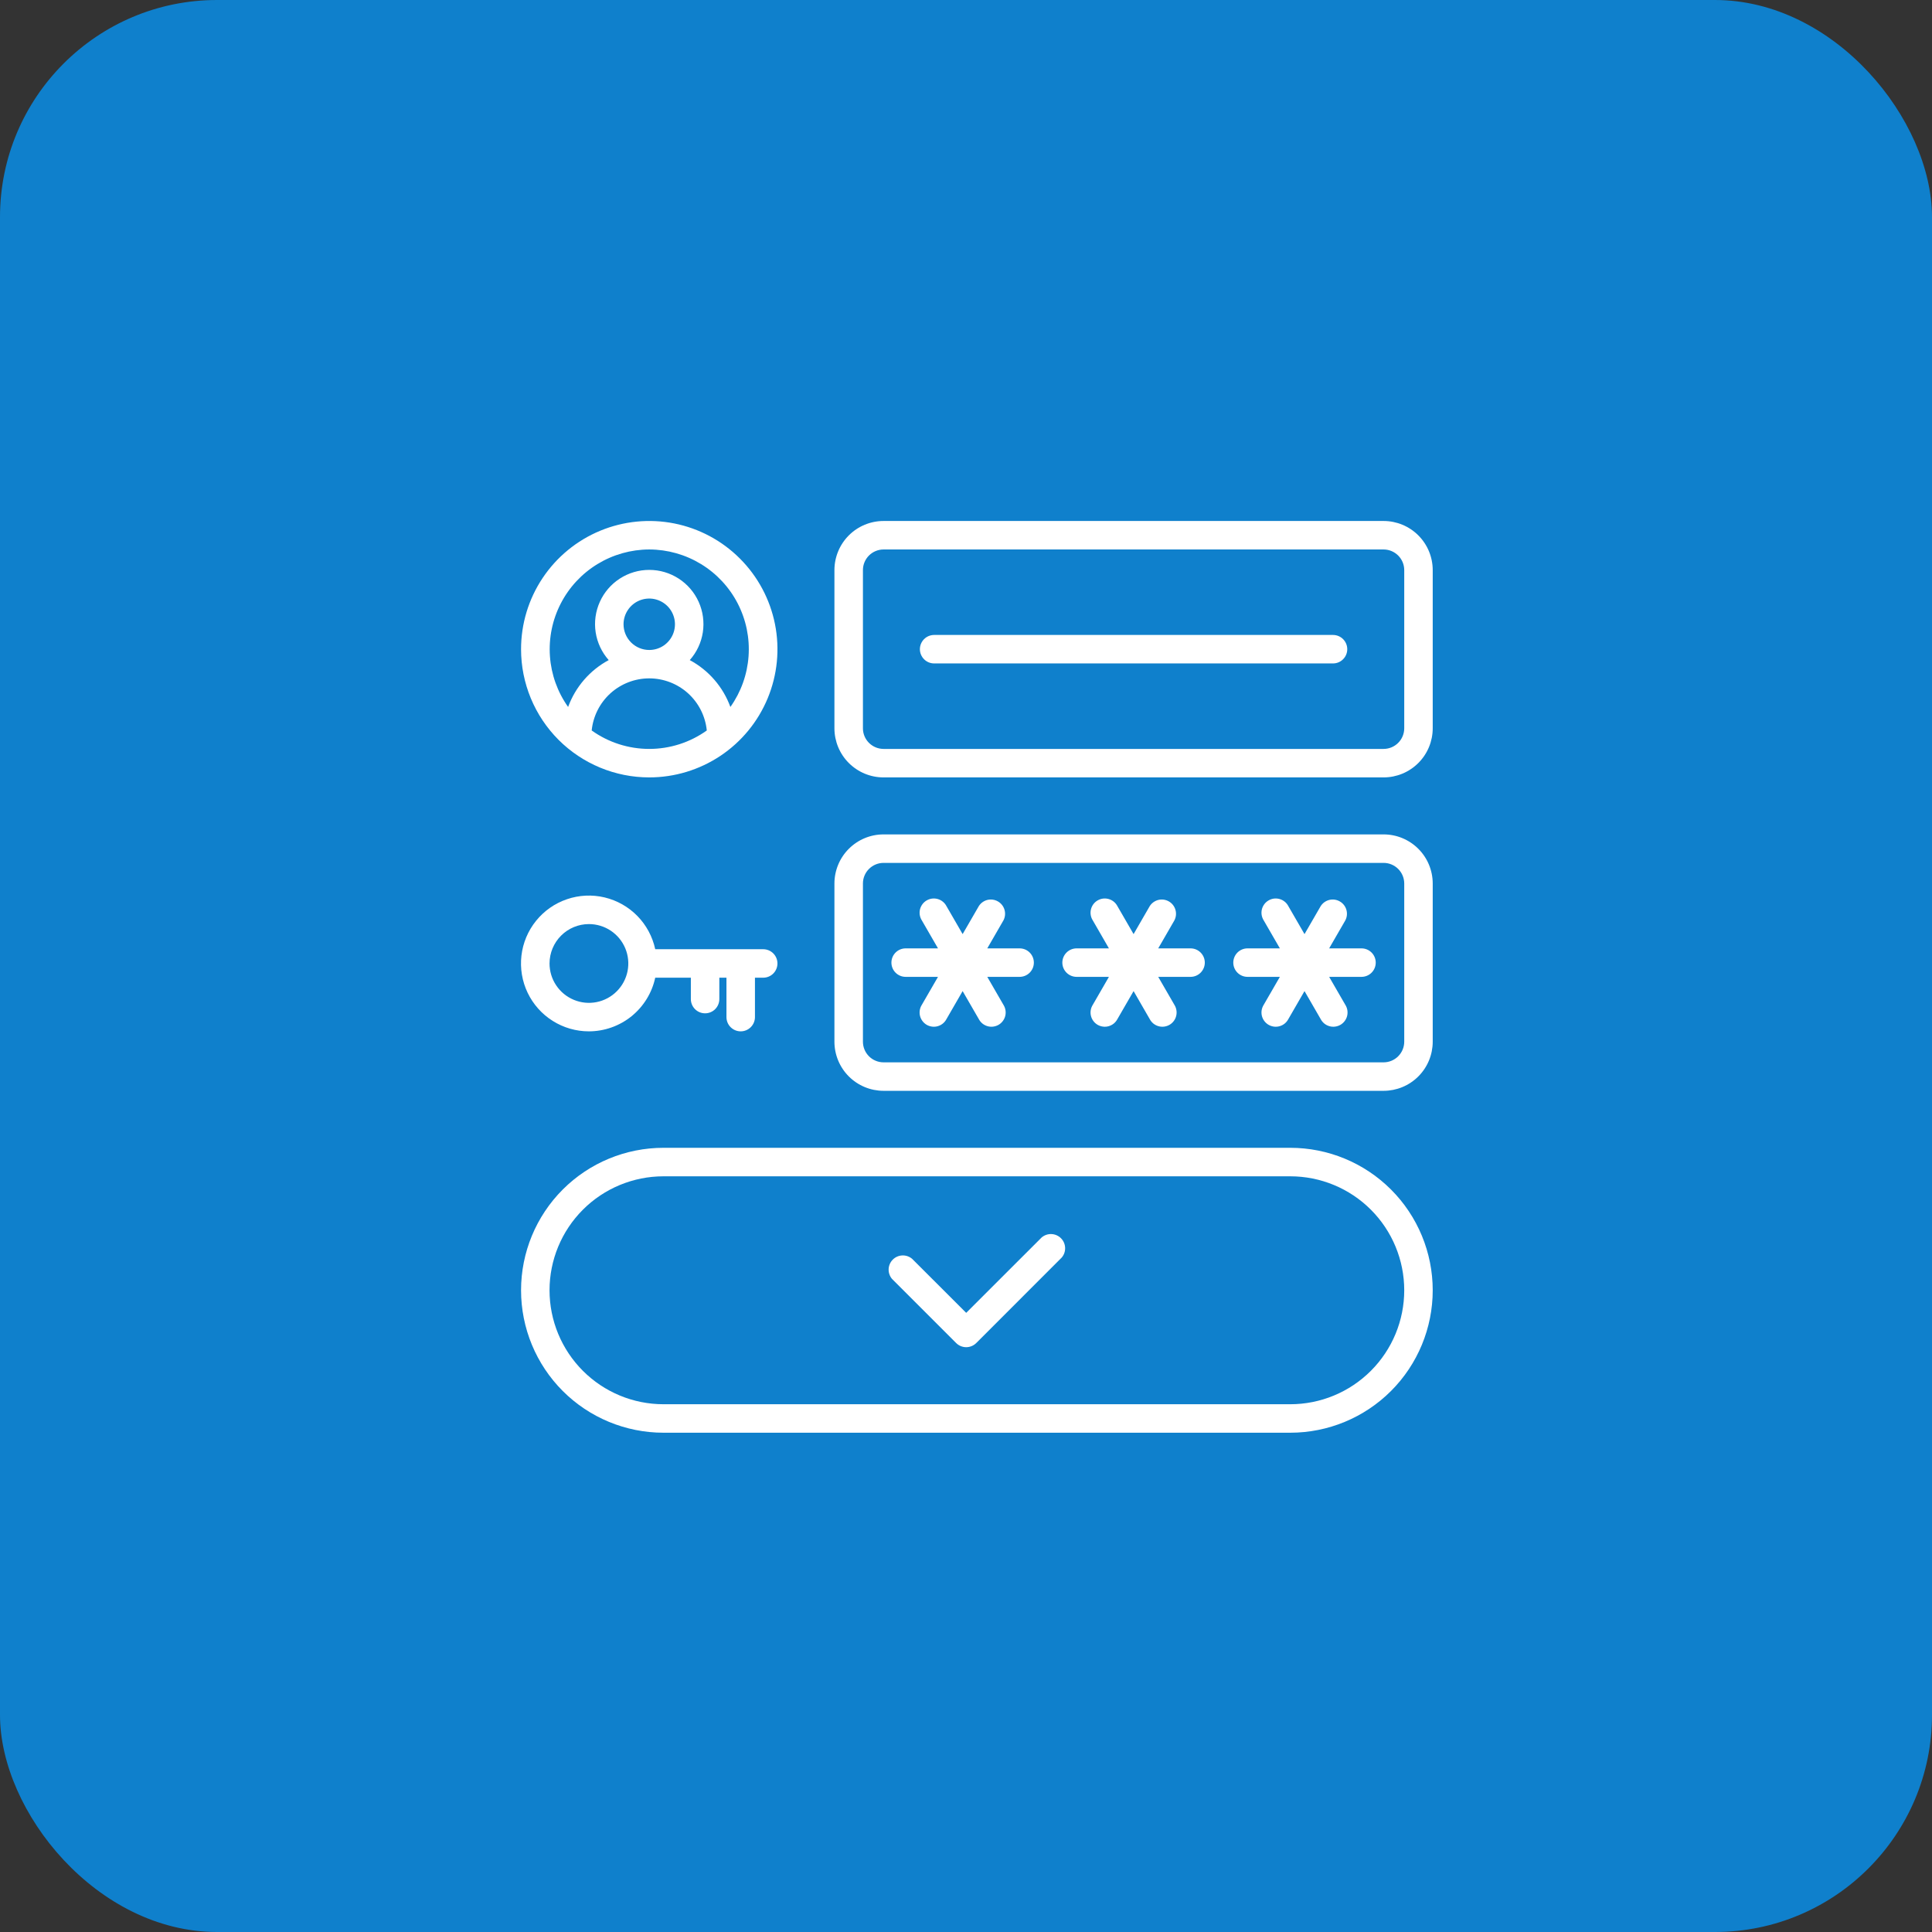 <svg width="89" height="89" viewBox="0 0 89 89" fill="none" xmlns="http://www.w3.org/2000/svg">
<rect x="0" y="0" width="89" height="89" fill="#333333" stroke="none"/>
<rect width="89" height="89" rx="10" fill="#0F80CC"/>
<path d="M63.739 24H40.7C40.1 24.001 39.526 24.239 39.102 24.663C38.678 25.087 38.44 25.662 38.439 26.261V33.552C38.44 34.151 38.678 34.726 39.102 35.149C39.526 35.573 40.1 35.812 40.7 35.812H63.739C64.339 35.812 64.913 35.573 65.337 35.149C65.761 34.726 65.999 34.151 66 33.552V26.261C65.999 25.662 65.761 25.087 65.337 24.663C64.913 24.239 64.339 24.001 63.739 24ZM64.688 33.552C64.687 33.803 64.587 34.044 64.409 34.221C64.231 34.399 63.991 34.499 63.739 34.5H40.7C40.449 34.499 40.208 34.399 40.03 34.221C39.853 34.044 39.752 33.803 39.752 33.552V26.261C39.752 26.009 39.853 25.769 40.03 25.591C40.208 25.414 40.449 25.313 40.7 25.312H63.739C63.991 25.313 64.231 25.414 64.409 25.591C64.587 25.769 64.687 26.009 64.688 26.261V33.552Z" fill="white"/>
<path d="M47.984 57.006L44.509 60.478L42.019 57.99C41.893 57.883 41.732 57.827 41.567 57.833C41.401 57.84 41.245 57.908 41.128 58.025C41.011 58.142 40.943 58.298 40.936 58.464C40.93 58.629 40.986 58.79 41.093 58.916L44.047 61.869C44.169 61.991 44.336 62.06 44.509 62.06C44.682 62.06 44.849 61.991 44.972 61.869L48.909 57.931C49.017 57.806 49.073 57.644 49.066 57.479C49.06 57.314 48.992 57.157 48.875 57.041C48.758 56.924 48.601 56.855 48.436 56.849C48.271 56.842 48.109 56.899 47.984 57.006Z" fill="white"/>
<path d="M59.438 52.875H30.565C28.824 52.875 27.155 53.566 25.924 54.797C24.694 56.028 24.003 57.697 24.003 59.438C24.003 61.178 24.694 62.847 25.924 64.078C27.155 65.309 28.824 66 30.565 66H59.438C61.178 66 62.847 65.309 64.078 64.078C65.309 62.847 66 61.178 66 59.438C66 57.697 65.309 56.028 64.078 54.797C62.847 53.566 61.178 52.875 59.438 52.875ZM59.438 64.688H30.565C29.172 64.688 27.837 64.134 26.853 63.15C25.868 62.165 25.315 60.83 25.315 59.438C25.315 58.045 25.868 56.71 26.853 55.725C27.837 54.741 29.172 54.188 30.565 54.188H59.438C60.83 54.188 62.166 54.741 63.15 55.725C64.135 56.71 64.688 58.045 64.688 59.438C64.688 60.83 64.135 62.165 63.15 63.15C62.166 64.134 60.83 64.688 59.438 64.688Z" fill="white"/>
<path d="M27.129 47.51C27.844 47.509 28.537 47.263 29.093 46.814C29.648 46.364 30.034 45.738 30.184 45.039H31.825V46.024C31.825 46.198 31.894 46.365 32.017 46.488C32.14 46.611 32.307 46.68 32.481 46.68C32.655 46.68 32.822 46.611 32.945 46.488C33.068 46.365 33.137 46.198 33.137 46.024V45.039H33.465V46.854C33.465 47.028 33.534 47.195 33.657 47.318C33.78 47.441 33.947 47.51 34.121 47.51C34.295 47.51 34.462 47.441 34.585 47.318C34.708 47.195 34.778 47.028 34.778 46.854V45.039H35.158C35.332 45.039 35.499 44.97 35.622 44.847C35.745 44.724 35.814 44.557 35.814 44.383C35.814 44.209 35.745 44.042 35.622 43.919C35.499 43.796 35.332 43.727 35.158 43.727H30.184C30.06 43.15 29.775 42.619 29.363 42.197C28.95 41.775 28.426 41.478 27.852 41.341C27.277 41.204 26.676 41.233 26.117 41.424C25.558 41.614 25.065 41.959 24.694 42.419C24.323 42.878 24.09 43.433 24.021 44.02C23.953 44.606 24.051 45.2 24.306 45.733C24.561 46.265 24.961 46.715 25.461 47.029C25.96 47.344 26.539 47.511 27.129 47.51ZM27.129 42.569C27.488 42.569 27.839 42.675 28.137 42.874C28.436 43.074 28.668 43.357 28.806 43.689C28.943 44.02 28.979 44.385 28.909 44.737C28.839 45.089 28.666 45.412 28.412 45.666C28.159 45.92 27.835 46.093 27.483 46.163C27.131 46.233 26.767 46.197 26.435 46.059C26.104 45.922 25.82 45.69 25.621 45.391C25.421 45.093 25.315 44.742 25.315 44.383C25.316 43.902 25.507 43.441 25.847 43.101C26.187 42.761 26.648 42.569 27.129 42.569Z" fill="white"/>
<path d="M29.908 35.812C31.076 35.812 32.218 35.466 33.19 34.817C34.161 34.168 34.918 33.246 35.365 32.166C35.812 31.087 35.929 29.9 35.701 28.754C35.473 27.608 34.91 26.556 34.084 25.73C33.259 24.904 32.206 24.341 31.061 24.113C29.915 23.886 28.727 24.003 27.648 24.45C26.569 24.897 25.647 25.654 24.998 26.625C24.349 27.596 24.003 28.738 24.003 29.906C24.003 31.473 24.625 32.975 25.732 34.083C26.84 35.19 28.342 35.812 29.908 35.812ZM27.257 33.65C27.323 32.992 27.631 32.383 28.12 31.939C28.61 31.496 29.248 31.25 29.908 31.25C30.569 31.25 31.207 31.496 31.697 31.939C32.186 32.383 32.494 32.992 32.559 33.65C31.786 34.203 30.859 34.5 29.908 34.5C28.958 34.5 28.031 34.203 27.257 33.65ZM28.724 28.758C28.724 28.523 28.794 28.294 28.924 28.1C29.054 27.905 29.239 27.753 29.455 27.663C29.672 27.574 29.91 27.55 30.14 27.596C30.369 27.642 30.58 27.755 30.746 27.92C30.912 28.086 31.024 28.297 31.07 28.527C31.116 28.756 31.092 28.995 31.003 29.211C30.913 29.428 30.761 29.613 30.567 29.743C30.372 29.873 30.143 29.942 29.908 29.942C29.594 29.942 29.293 29.817 29.071 29.595C28.849 29.373 28.724 29.072 28.724 28.758ZM29.908 25.312C30.751 25.314 31.577 25.547 32.296 25.986C33.015 26.425 33.599 27.053 33.985 27.802C34.371 28.552 34.543 29.392 34.483 30.233C34.423 31.073 34.134 31.881 33.646 32.567C33.309 31.642 32.643 30.874 31.775 30.408C32.095 30.048 32.304 29.604 32.377 29.128C32.449 28.652 32.383 28.166 32.186 27.727C31.989 27.288 31.669 26.915 31.265 26.654C30.861 26.392 30.39 26.253 29.908 26.253C29.427 26.253 28.956 26.392 28.552 26.654C28.148 26.915 27.828 27.288 27.631 27.727C27.434 28.166 27.367 28.652 27.44 29.128C27.513 29.604 27.722 30.048 28.041 30.408C27.174 30.874 26.508 31.642 26.171 32.567C25.683 31.881 25.393 31.073 25.334 30.233C25.274 29.392 25.446 28.552 25.832 27.802C26.218 27.053 26.802 26.425 27.521 25.986C28.24 25.547 29.066 25.314 29.908 25.312Z" fill="white"/>
<path d="M46.97 43.688H45.48L46.225 42.398C46.304 42.248 46.321 42.074 46.274 41.911C46.227 41.748 46.119 41.61 45.972 41.526C45.825 41.441 45.652 41.416 45.487 41.456C45.323 41.497 45.181 41.599 45.09 41.742L44.345 43.031L43.6 41.742C43.559 41.663 43.503 41.594 43.434 41.538C43.366 41.482 43.287 41.44 43.202 41.416C43.117 41.391 43.028 41.384 42.94 41.394C42.852 41.405 42.767 41.434 42.69 41.478C42.614 41.522 42.547 41.581 42.494 41.652C42.441 41.723 42.403 41.804 42.381 41.89C42.36 41.976 42.357 42.065 42.371 42.152C42.386 42.24 42.417 42.323 42.465 42.398L43.21 43.688H41.72C41.546 43.688 41.379 43.757 41.256 43.88C41.133 44.003 41.064 44.17 41.064 44.344C41.064 44.518 41.133 44.685 41.256 44.808C41.379 44.931 41.546 45 41.72 45H43.21L42.465 46.289C42.417 46.364 42.386 46.448 42.371 46.535C42.357 46.622 42.36 46.712 42.381 46.798C42.403 46.884 42.441 46.965 42.494 47.035C42.547 47.106 42.614 47.166 42.69 47.21C42.767 47.254 42.852 47.282 42.94 47.293C43.028 47.304 43.117 47.297 43.202 47.272C43.287 47.247 43.366 47.206 43.434 47.15C43.503 47.093 43.559 47.024 43.6 46.946L44.345 45.656L45.09 46.946C45.131 47.024 45.187 47.093 45.256 47.15C45.324 47.206 45.404 47.247 45.489 47.272C45.574 47.297 45.663 47.304 45.75 47.293C45.838 47.282 45.923 47.254 46 47.21C46.076 47.166 46.143 47.106 46.196 47.035C46.249 46.965 46.288 46.884 46.309 46.798C46.33 46.712 46.333 46.622 46.319 46.535C46.304 46.448 46.273 46.364 46.225 46.289L45.48 45H46.97C47.144 45 47.311 44.931 47.434 44.808C47.557 44.685 47.626 44.518 47.626 44.344C47.626 44.17 47.557 44.003 47.434 43.88C47.311 43.757 47.144 43.688 46.97 43.688Z" fill="white"/>
<path d="M54.844 43.688H53.355L54.1 42.398C54.178 42.248 54.196 42.074 54.148 41.911C54.101 41.748 53.993 41.61 53.847 41.526C53.7 41.441 53.526 41.416 53.362 41.456C53.198 41.497 53.055 41.599 52.964 41.742L52.22 43.031L51.475 41.742C51.434 41.663 51.377 41.594 51.309 41.538C51.24 41.482 51.161 41.44 51.076 41.416C50.991 41.391 50.902 41.384 50.814 41.394C50.726 41.405 50.642 41.434 50.565 41.478C50.488 41.522 50.421 41.581 50.368 41.652C50.315 41.723 50.277 41.804 50.256 41.89C50.235 41.976 50.231 42.065 50.246 42.152C50.26 42.24 50.292 42.323 50.34 42.398L51.084 43.688H49.595C49.421 43.688 49.254 43.757 49.131 43.88C49.008 44.003 48.938 44.17 48.938 44.344C48.938 44.518 49.008 44.685 49.131 44.808C49.254 44.931 49.421 45 49.595 45H51.084L50.34 46.289C50.292 46.364 50.26 46.448 50.246 46.535C50.231 46.622 50.235 46.712 50.256 46.798C50.277 46.884 50.315 46.965 50.368 47.035C50.421 47.106 50.488 47.166 50.565 47.21C50.642 47.254 50.726 47.282 50.814 47.293C50.902 47.304 50.991 47.297 51.076 47.272C51.161 47.247 51.24 47.206 51.309 47.15C51.377 47.093 51.434 47.024 51.475 46.946L52.22 45.656L52.964 46.946C53.005 47.024 53.062 47.093 53.13 47.15C53.199 47.206 53.278 47.247 53.363 47.272C53.448 47.297 53.537 47.304 53.625 47.293C53.713 47.282 53.798 47.254 53.874 47.21C53.951 47.166 54.018 47.106 54.071 47.035C54.124 46.965 54.162 46.884 54.183 46.798C54.204 46.712 54.208 46.622 54.193 46.535C54.179 46.448 54.147 46.364 54.1 46.289L53.355 45H54.844C55.019 45 55.185 44.931 55.308 44.808C55.431 44.685 55.501 44.518 55.501 44.344C55.501 44.17 55.431 44.003 55.308 43.88C55.185 43.757 55.019 43.688 54.844 43.688Z" fill="white"/>
<path d="M62.719 43.688H61.229L61.974 42.398C62.053 42.248 62.07 42.074 62.023 41.911C61.976 41.748 61.868 41.61 61.721 41.526C61.575 41.441 61.401 41.416 61.237 41.456C61.072 41.497 60.93 41.599 60.839 41.742L60.094 43.031L59.349 41.742C59.308 41.663 59.252 41.594 59.183 41.538C59.115 41.482 59.036 41.44 58.951 41.416C58.866 41.391 58.777 41.384 58.689 41.394C58.601 41.405 58.516 41.434 58.44 41.478C58.363 41.522 58.296 41.581 58.243 41.652C58.19 41.723 58.151 41.804 58.13 41.89C58.109 41.976 58.106 42.065 58.12 42.152C58.135 42.24 58.167 42.323 58.214 42.398L58.959 43.688H57.469C57.295 43.688 57.128 43.757 57.005 43.88C56.882 44.003 56.813 44.17 56.813 44.344C56.813 44.518 56.882 44.685 57.005 44.808C57.128 44.931 57.295 45 57.469 45H58.959L58.214 46.289C58.167 46.364 58.135 46.448 58.12 46.535C58.106 46.622 58.109 46.712 58.13 46.798C58.151 46.884 58.19 46.965 58.243 47.035C58.296 47.106 58.363 47.166 58.44 47.21C58.516 47.254 58.601 47.282 58.689 47.293C58.777 47.304 58.866 47.297 58.951 47.272C59.036 47.247 59.115 47.206 59.183 47.15C59.252 47.093 59.308 47.024 59.349 46.946L60.094 45.656L60.839 46.946C60.88 47.024 60.936 47.093 61.005 47.15C61.073 47.206 61.153 47.247 61.237 47.272C61.322 47.297 61.412 47.304 61.499 47.293C61.587 47.282 61.672 47.254 61.749 47.21C61.825 47.166 61.892 47.106 61.945 47.035C61.998 46.965 62.037 46.884 62.058 46.798C62.079 46.712 62.082 46.622 62.068 46.535C62.053 46.448 62.022 46.364 61.974 46.289L61.229 45H62.719C62.893 45 63.06 44.931 63.183 44.808C63.306 44.685 63.375 44.518 63.375 44.344C63.375 44.17 63.306 44.003 63.183 43.88C63.06 43.757 62.893 43.688 62.719 43.688Z" fill="white"/>
<path d="M61.407 29.25H43.033C42.859 29.25 42.692 29.319 42.569 29.442C42.446 29.565 42.376 29.732 42.376 29.906C42.376 30.08 42.446 30.247 42.569 30.37C42.692 30.493 42.859 30.562 43.033 30.562H61.407C61.581 30.562 61.748 30.493 61.87 30.37C61.994 30.247 62.063 30.08 62.063 29.906C62.063 29.732 61.994 29.565 61.87 29.442C61.748 29.319 61.581 29.25 61.407 29.25Z" fill="white"/>
<path d="M63.739 38.438H40.7C40.1 38.438 39.526 38.677 39.102 39.101C38.678 39.524 38.44 40.099 38.439 40.698V47.989C38.44 48.589 38.678 49.163 39.102 49.587C39.526 50.011 40.1 50.249 40.7 50.25H63.739C64.339 50.249 64.913 50.011 65.337 49.587C65.761 49.163 65.999 48.589 66 47.989V40.698C65.999 40.099 65.761 39.524 65.337 39.101C64.913 38.677 64.339 38.438 63.739 38.438ZM64.688 47.989C64.687 48.24 64.587 48.481 64.409 48.659C64.231 48.837 63.991 48.937 63.739 48.938H40.7C40.449 48.937 40.208 48.837 40.03 48.659C39.853 48.481 39.752 48.24 39.752 47.989V40.698C39.752 40.447 39.853 40.206 40.03 40.029C40.208 39.851 40.449 39.751 40.7 39.75H63.739C63.991 39.751 64.231 39.851 64.409 40.029C64.587 40.206 64.687 40.447 64.688 40.698V47.989Z" fill="white"/>
</svg>

